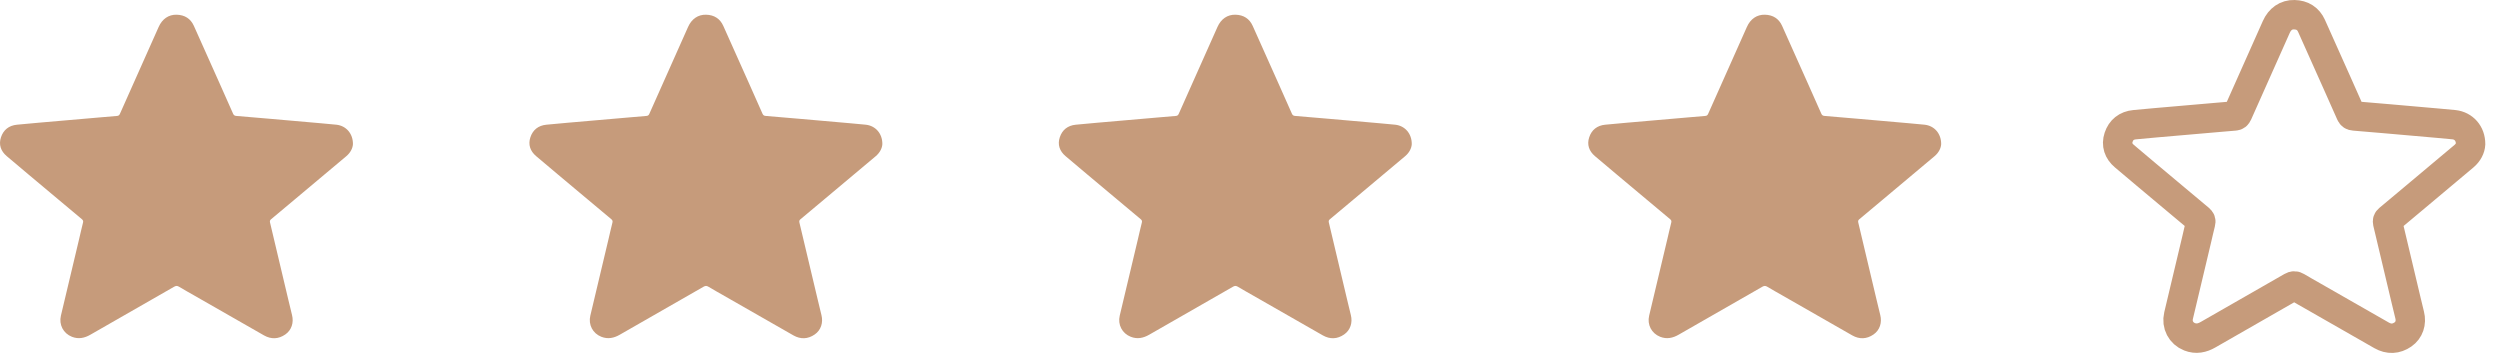 <svg width="85" height="12" viewBox="0 0 85 12" fill="none" xmlns="http://www.w3.org/2000/svg">
<path d="M12 4.899C11.994 5.034 11.919 5.189 11.774 5.311C11.194 5.798 10.613 6.286 10.032 6.772C9.761 7 9.489 7.227 9.217 7.454C9.178 7.487 9.169 7.515 9.181 7.566C9.389 8.439 9.596 9.312 9.802 10.186C9.843 10.361 9.884 10.537 9.929 10.712C9.995 10.971 9.911 11.227 9.7 11.372C9.468 11.532 9.221 11.542 8.976 11.403C8.194 10.958 7.412 10.511 6.632 10.063C6.45 9.959 6.266 9.857 6.087 9.749C6.027 9.713 5.983 9.713 5.922 9.748C4.973 10.293 4.023 10.835 3.075 11.379C2.874 11.495 2.668 11.538 2.446 11.451C2.152 11.335 1.998 11.039 2.071 10.732C2.278 9.861 2.485 8.99 2.692 8.12C2.736 7.937 2.775 7.752 2.822 7.571C2.836 7.519 2.826 7.488 2.785 7.453C2.428 7.156 2.073 6.859 1.718 6.56C1.221 6.143 0.722 5.728 0.228 5.308C0.027 5.137 -0.05 4.918 0.033 4.668C0.116 4.418 0.3 4.267 0.576 4.24C1.064 4.192 1.554 4.152 2.043 4.109C2.526 4.067 3.01 4.025 3.494 3.983C3.655 3.969 3.816 3.954 3.978 3.942C4.03 3.938 4.057 3.916 4.077 3.871C4.515 2.886 4.954 1.902 5.394 0.917C5.515 0.645 5.732 0.493 6.007 0.5C6.283 0.507 6.482 0.636 6.591 0.878C6.889 1.537 7.182 2.197 7.477 2.858C7.627 3.193 7.778 3.529 7.925 3.866C7.948 3.918 7.98 3.938 8.037 3.942C8.426 3.974 8.814 4.007 9.203 4.041C9.769 4.09 10.334 4.14 10.9 4.19C11.079 4.205 11.259 4.221 11.439 4.24C11.765 4.277 12.002 4.537 12 4.899Z" fill="#C69B7B"/>
<path d="M30 4.899C29.994 5.034 29.919 5.189 29.774 5.311C29.194 5.798 28.613 6.286 28.032 6.772C27.761 7 27.489 7.227 27.217 7.454C27.178 7.487 27.169 7.515 27.18 7.566C27.389 8.439 27.596 9.312 27.802 10.186C27.843 10.361 27.884 10.537 27.929 10.712C27.995 10.971 27.911 11.227 27.7 11.372C27.468 11.532 27.221 11.542 26.976 11.403C26.194 10.958 25.412 10.511 24.632 10.063C24.45 9.959 24.266 9.857 24.087 9.749C24.027 9.713 23.983 9.713 23.922 9.748C22.973 10.293 22.023 10.835 21.075 11.379C20.874 11.495 20.668 11.538 20.446 11.451C20.152 11.335 19.998 11.039 20.071 10.732C20.278 9.861 20.485 8.99 20.692 8.12C20.736 7.937 20.775 7.752 20.822 7.571C20.836 7.519 20.826 7.488 20.785 7.453C20.428 7.156 20.073 6.859 19.718 6.56C19.221 6.143 18.722 5.728 18.228 5.308C18.027 5.137 17.95 4.918 18.033 4.668C18.116 4.418 18.3 4.267 18.576 4.24C19.064 4.192 19.554 4.152 20.043 4.109C20.526 4.067 21.01 4.025 21.494 3.983C21.655 3.969 21.816 3.954 21.978 3.942C22.03 3.938 22.058 3.916 22.077 3.871C22.515 2.886 22.954 1.902 23.394 0.917C23.515 0.645 23.732 0.493 24.008 0.5C24.283 0.507 24.482 0.636 24.591 0.878C24.889 1.537 25.182 2.197 25.477 2.858C25.627 3.193 25.778 3.529 25.925 3.866C25.948 3.918 25.98 3.938 26.037 3.942C26.426 3.974 26.814 4.007 27.203 4.041C27.768 4.09 28.334 4.14 28.9 4.19C29.079 4.205 29.259 4.221 29.439 4.24C29.765 4.277 30.003 4.537 30 4.899Z" fill="#C69B7B"/>
<path d="M48 4.899C47.994 5.034 47.919 5.189 47.774 5.311C47.194 5.798 46.613 6.286 46.032 6.772C45.761 7 45.489 7.227 45.217 7.454C45.178 7.487 45.169 7.515 45.181 7.566C45.389 8.439 45.596 9.312 45.802 10.186C45.843 10.361 45.884 10.537 45.929 10.712C45.995 10.971 45.911 11.227 45.7 11.372C45.468 11.532 45.221 11.542 44.976 11.403C44.194 10.958 43.412 10.511 42.632 10.063C42.45 9.959 42.266 9.857 42.087 9.749C42.027 9.713 41.983 9.713 41.922 9.748C40.973 10.293 40.023 10.835 39.075 11.379C38.874 11.495 38.668 11.538 38.446 11.451C38.152 11.335 37.998 11.039 38.071 10.732C38.278 9.861 38.485 8.99 38.692 8.12C38.736 7.937 38.775 7.752 38.822 7.571C38.836 7.519 38.827 7.488 38.785 7.453C38.428 7.156 38.073 6.859 37.718 6.56C37.221 6.143 36.722 5.728 36.228 5.308C36.027 5.137 35.95 4.918 36.033 4.668C36.115 4.418 36.3 4.267 36.576 4.24C37.065 4.192 37.554 4.152 38.043 4.109C38.526 4.067 39.01 4.025 39.494 3.983C39.655 3.969 39.816 3.954 39.978 3.942C40.03 3.938 40.057 3.916 40.077 3.871C40.515 2.886 40.954 1.902 41.394 0.917C41.515 0.645 41.732 0.493 42.008 0.5C42.283 0.507 42.482 0.636 42.591 0.878C42.889 1.537 43.182 2.197 43.477 2.858C43.627 3.193 43.778 3.529 43.925 3.866C43.948 3.918 43.98 3.938 44.037 3.942C44.426 3.974 44.814 4.007 45.203 4.041C45.769 4.09 46.334 4.14 46.9 4.19C47.08 4.205 47.259 4.221 47.439 4.24C47.765 4.277 48.002 4.537 48 4.899Z" fill="#C69B7B"/>
<path d="M66 4.899C65.994 5.034 65.919 5.189 65.774 5.311C65.194 5.798 64.613 6.286 64.032 6.772C63.761 7 63.489 7.227 63.217 7.454C63.178 7.487 63.169 7.515 63.181 7.566C63.389 8.439 63.596 9.312 63.802 10.186C63.843 10.361 63.884 10.537 63.929 10.712C63.995 10.971 63.911 11.227 63.7 11.372C63.468 11.532 63.221 11.542 62.976 11.403C62.194 10.958 61.412 10.511 60.632 10.063C60.45 9.959 60.266 9.857 60.087 9.749C60.027 9.713 59.983 9.713 59.922 9.748C58.973 10.293 58.023 10.835 57.075 11.379C56.874 11.495 56.668 11.538 56.446 11.451C56.152 11.335 55.998 11.039 56.071 10.732C56.278 9.861 56.485 8.99 56.692 8.12C56.736 7.937 56.775 7.752 56.822 7.571C56.836 7.519 56.827 7.488 56.785 7.453C56.428 7.156 56.073 6.859 55.718 6.56C55.221 6.143 54.722 5.728 54.228 5.308C54.027 5.137 53.95 4.918 54.033 4.668C54.115 4.418 54.3 4.267 54.576 4.24C55.065 4.192 55.554 4.152 56.043 4.109C56.526 4.067 57.01 4.025 57.494 3.983C57.655 3.969 57.816 3.954 57.978 3.942C58.03 3.938 58.057 3.916 58.077 3.871C58.515 2.886 58.954 1.902 59.394 0.917C59.515 0.645 59.732 0.493 60.008 0.5C60.283 0.507 60.482 0.636 60.591 0.878C60.889 1.537 61.182 2.197 61.477 2.858C61.627 3.193 61.778 3.529 61.925 3.866C61.948 3.918 61.98 3.938 62.037 3.942C62.426 3.974 62.814 4.007 63.203 4.041C63.769 4.09 64.334 4.14 64.9 4.19C65.079 4.205 65.259 4.221 65.439 4.24C65.765 4.277 66.002 4.537 66 4.899Z" fill="#C69B7B"/>
<path d="M84 4.899C83.994 5.034 83.919 5.189 83.774 5.311C83.194 5.798 82.613 6.286 82.032 6.772C81.761 7 81.489 7.227 81.217 7.454C81.178 7.487 81.169 7.515 81.18 7.566C81.389 8.439 81.597 9.312 81.802 10.186C81.844 10.361 81.884 10.537 81.929 10.712C81.995 10.971 81.911 11.227 81.7 11.372C81.468 11.532 81.221 11.542 80.976 11.403C80.194 10.958 79.412 10.511 78.632 10.063C78.45 9.959 78.266 9.857 78.087 9.749C78.027 9.713 77.983 9.713 77.922 9.748C76.973 10.293 76.023 10.835 75.075 11.379C74.874 11.495 74.668 11.538 74.446 11.451C74.152 11.335 73.998 11.039 74.071 10.732C74.278 9.861 74.485 8.99 74.692 8.12C74.736 7.937 74.775 7.752 74.822 7.571C74.836 7.519 74.826 7.488 74.785 7.453C74.428 7.156 74.073 6.859 73.718 6.56C73.221 6.143 72.722 5.728 72.228 5.308C72.027 5.137 71.95 4.918 72.033 4.668C72.115 4.418 72.3 4.267 72.576 4.24C73.064 4.192 73.554 4.152 74.043 4.109C74.526 4.067 75.01 4.025 75.494 3.983C75.655 3.969 75.816 3.954 75.978 3.942C76.03 3.938 76.058 3.916 76.077 3.871C76.515 2.886 76.954 1.902 77.394 0.917C77.515 0.645 77.732 0.493 78.007 0.5C78.283 0.507 78.482 0.636 78.591 0.878C78.889 1.537 79.182 2.197 79.477 2.858C79.627 3.193 79.778 3.529 79.925 3.866C79.948 3.918 79.98 3.938 80.037 3.942C80.426 3.974 80.814 4.007 81.203 4.041C81.769 4.09 82.334 4.14 82.9 4.19C83.079 4.205 83.259 4.221 83.439 4.24C83.765 4.277 84.002 4.537 84 4.899Z" stroke="#C69B7B" stroke-linecap="round" stroke-linejoin="round"/>
</svg>
